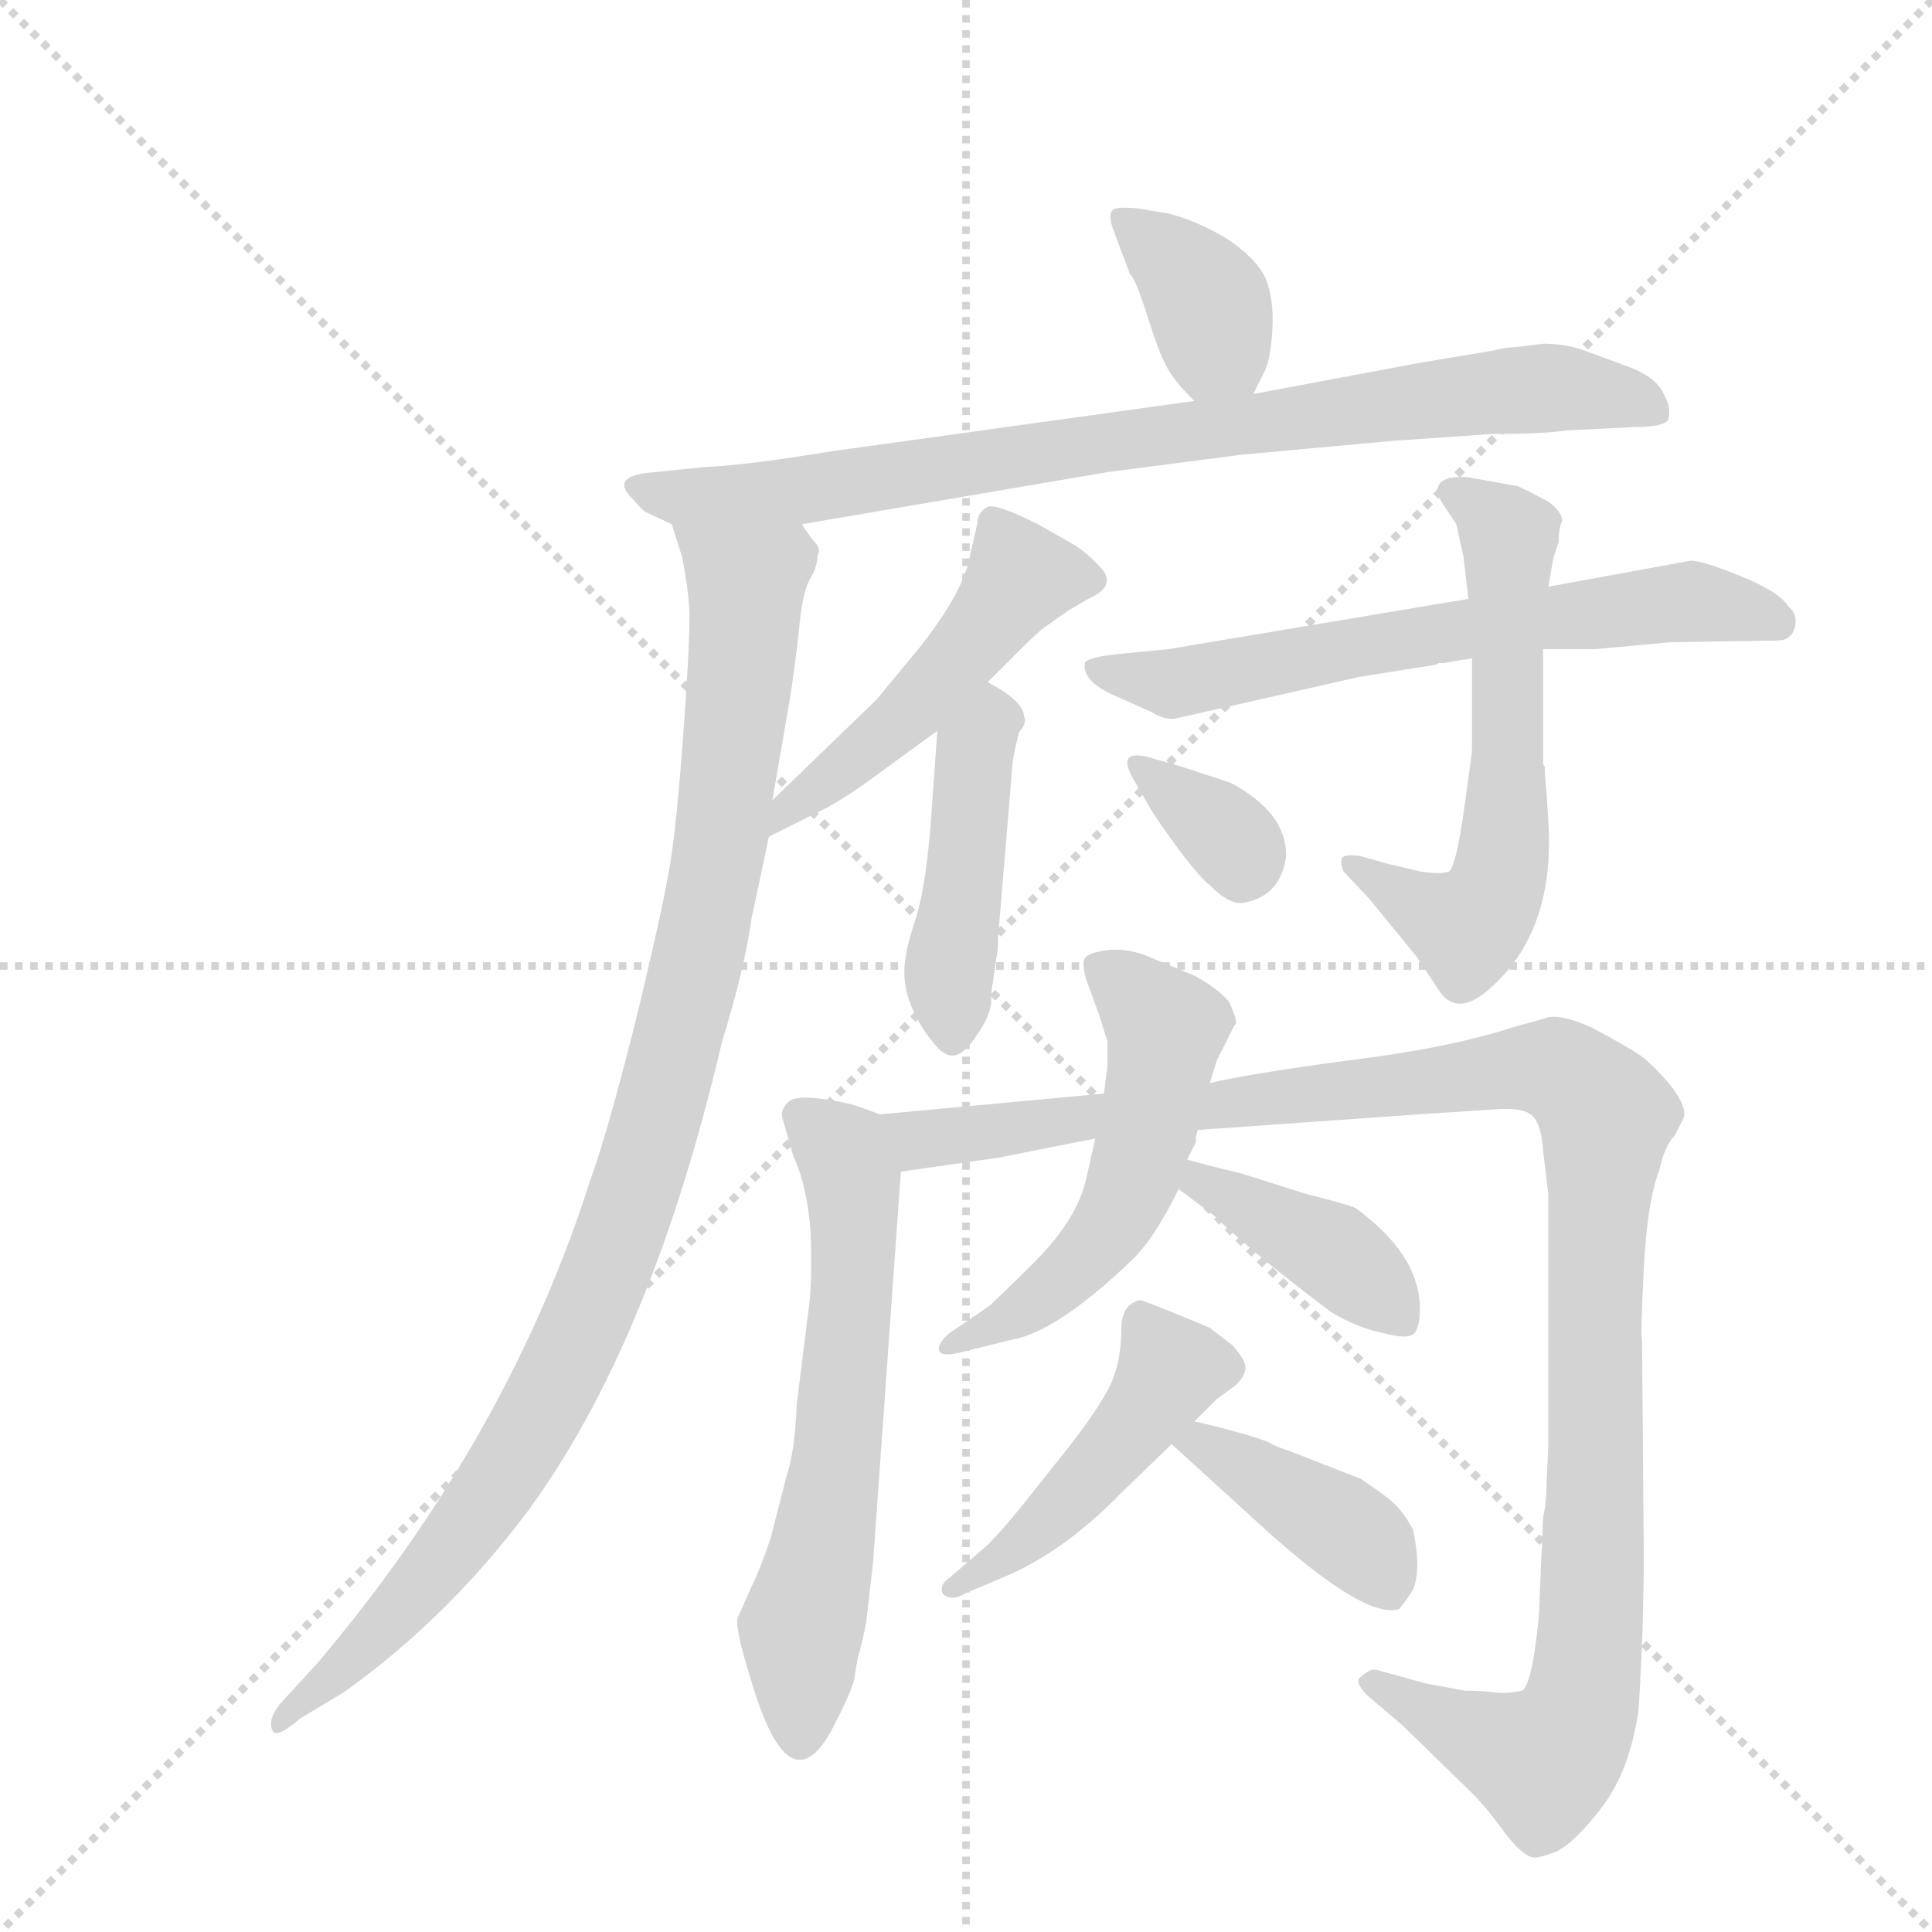 <svg version="1.1" viewBox="0 0 1024 1024" xmlns="http://www.w3.org/2000/svg">
  <g stroke="lightgray" stroke-dasharray="1,1" stroke-width="1" transform="scale(4, 4)">
    <line x1="0" y1="0" x2="256" y2="256"></line>
    <line x1="256" y1="0" x2="0" y2="256"></line>
    <line x1="128" y1="0" x2="128" y2="256"></line>
    <line x1="0" y1="128" x2="256" y2="128"></line>
  </g>
  <g transform="scale(0.92, -0.92) translate(60, -900)">
    <style type="text/css">
      
        @keyframes keyframes0 {
          from {
            stroke: blue;
            stroke-dashoffset: 370;
            stroke-width: 128;
          }
          55% {
            animation-timing-function: step-end;
            stroke: blue;
            stroke-dashoffset: 0;
            stroke-width: 128;
          }
          to {
            stroke: black;
            stroke-width: 1024;
          }
        }
        #make-me-a-hanzi-animation-0 {
          animation: keyframes0 0.551s both;
          animation-delay: 0s;
          animation-timing-function: linear;
        }
      
        @keyframes keyframes1 {
          from {
            stroke: blue;
            stroke-dashoffset: 847;
            stroke-width: 128;
          }
          73% {
            animation-timing-function: step-end;
            stroke: blue;
            stroke-dashoffset: 0;
            stroke-width: 128;
          }
          to {
            stroke: black;
            stroke-width: 1024;
          }
        }
        #make-me-a-hanzi-animation-1 {
          animation: keyframes1 0.939s both;
          animation-delay: 0.551s;
          animation-timing-function: linear;
        }
      
        @keyframes keyframes2 {
          from {
            stroke: blue;
            stroke-dashoffset: 1031;
            stroke-width: 128;
          }
          77% {
            animation-timing-function: step-end;
            stroke: blue;
            stroke-dashoffset: 0;
            stroke-width: 128;
          }
          to {
            stroke: black;
            stroke-width: 1024;
          }
        }
        #make-me-a-hanzi-animation-2 {
          animation: keyframes2 1.089s both;
          animation-delay: 1.49s;
          animation-timing-function: linear;
        }
      
        @keyframes keyframes3 {
          from {
            stroke: blue;
            stroke-dashoffset: 497;
            stroke-width: 128;
          }
          62% {
            animation-timing-function: step-end;
            stroke: blue;
            stroke-dashoffset: 0;
            stroke-width: 128;
          }
          to {
            stroke: black;
            stroke-width: 1024;
          }
        }
        #make-me-a-hanzi-animation-3 {
          animation: keyframes3 0.654s both;
          animation-delay: 2.579s;
          animation-timing-function: linear;
        }
      
        @keyframes keyframes4 {
          from {
            stroke: blue;
            stroke-dashoffset: 450;
            stroke-width: 128;
          }
          59% {
            animation-timing-function: step-end;
            stroke: blue;
            stroke-dashoffset: 0;
            stroke-width: 128;
          }
          to {
            stroke: black;
            stroke-width: 1024;
          }
        }
        #make-me-a-hanzi-animation-4 {
          animation: keyframes4 0.616s both;
          animation-delay: 3.234s;
          animation-timing-function: linear;
        }
      
        @keyframes keyframes5 {
          from {
            stroke: blue;
            stroke-dashoffset: 656;
            stroke-width: 128;
          }
          68% {
            animation-timing-function: step-end;
            stroke: blue;
            stroke-dashoffset: 0;
            stroke-width: 128;
          }
          to {
            stroke: black;
            stroke-width: 1024;
          }
        }
        #make-me-a-hanzi-animation-5 {
          animation: keyframes5 0.784s both;
          animation-delay: 3.85s;
          animation-timing-function: linear;
        }
      
        @keyframes keyframes6 {
          from {
            stroke: blue;
            stroke-dashoffset: 603;
            stroke-width: 128;
          }
          66% {
            animation-timing-function: step-end;
            stroke: blue;
            stroke-dashoffset: 0;
            stroke-width: 128;
          }
          to {
            stroke: black;
            stroke-width: 1024;
          }
        }
        #make-me-a-hanzi-animation-6 {
          animation: keyframes6 0.741s both;
          animation-delay: 4.634s;
          animation-timing-function: linear;
        }
      
        @keyframes keyframes7 {
          from {
            stroke: blue;
            stroke-dashoffset: 342;
            stroke-width: 128;
          }
          53% {
            animation-timing-function: step-end;
            stroke: blue;
            stroke-dashoffset: 0;
            stroke-width: 128;
          }
          to {
            stroke: black;
            stroke-width: 1024;
          }
        }
        #make-me-a-hanzi-animation-7 {
          animation: keyframes7 0.528s both;
          animation-delay: 5.375s;
          animation-timing-function: linear;
        }
      
        @keyframes keyframes8 {
          from {
            stroke: blue;
            stroke-dashoffset: 625;
            stroke-width: 128;
          }
          67% {
            animation-timing-function: step-end;
            stroke: blue;
            stroke-dashoffset: 0;
            stroke-width: 128;
          }
          to {
            stroke: black;
            stroke-width: 1024;
          }
        }
        #make-me-a-hanzi-animation-8 {
          animation: keyframes8 0.759s both;
          animation-delay: 5.903s;
          animation-timing-function: linear;
        }
      
        @keyframes keyframes9 {
          from {
            stroke: blue;
            stroke-dashoffset: 1170;
            stroke-width: 128;
          }
          79% {
            animation-timing-function: step-end;
            stroke: blue;
            stroke-dashoffset: 0;
            stroke-width: 128;
          }
          to {
            stroke: black;
            stroke-width: 1024;
          }
        }
        #make-me-a-hanzi-animation-9 {
          animation: keyframes9 1.202s both;
          animation-delay: 6.662s;
          animation-timing-function: linear;
        }
      
        @keyframes keyframes10 {
          from {
            stroke: blue;
            stroke-dashoffset: 542;
            stroke-width: 128;
          }
          64% {
            animation-timing-function: step-end;
            stroke: blue;
            stroke-dashoffset: 0;
            stroke-width: 128;
          }
          to {
            stroke: black;
            stroke-width: 1024;
          }
        }
        #make-me-a-hanzi-animation-10 {
          animation: keyframes10 0.691s both;
          animation-delay: 7.864s;
          animation-timing-function: linear;
        }
      
        @keyframes keyframes11 {
          from {
            stroke: blue;
            stroke-dashoffset: 406;
            stroke-width: 128;
          }
          57% {
            animation-timing-function: step-end;
            stroke: blue;
            stroke-dashoffset: 0;
            stroke-width: 128;
          }
          to {
            stroke: black;
            stroke-width: 1024;
          }
        }
        #make-me-a-hanzi-animation-11 {
          animation: keyframes11 0.58s both;
          animation-delay: 8.555s;
          animation-timing-function: linear;
        }
      
        @keyframes keyframes12 {
          from {
            stroke: blue;
            stroke-dashoffset: 471;
            stroke-width: 128;
          }
          61% {
            animation-timing-function: step-end;
            stroke: blue;
            stroke-dashoffset: 0;
            stroke-width: 128;
          }
          to {
            stroke: black;
            stroke-width: 1024;
          }
        }
        #make-me-a-hanzi-animation-12 {
          animation: keyframes12 0.633s both;
          animation-delay: 9.135s;
          animation-timing-function: linear;
        }
      
        @keyframes keyframes13 {
          from {
            stroke: blue;
            stroke-dashoffset: 405;
            stroke-width: 128;
          }
          57% {
            animation-timing-function: step-end;
            stroke: blue;
            stroke-dashoffset: 0;
            stroke-width: 128;
          }
          to {
            stroke: black;
            stroke-width: 1024;
          }
        }
        #make-me-a-hanzi-animation-13 {
          animation: keyframes13 0.58s both;
          animation-delay: 9.769s;
          animation-timing-function: linear;
        }
      
    </style>
    
      <path d="M 662 673 L 668 685 Q 672 692 673 710 Q 674 728 669 740 Q 663 752 646 763 Q 629 773 613 777 L 595 780 Q 583 781 581 779 Q 578 776 582 766 L 591 742 Q 594 740 601 718 Q 608 696 612 689 Q 616 681 628 669 C 649 648 649 647 662 673 Z" fill="lightgray"></path>
    
      <path d="M 655 638 L 742 646 L 800 650 Q 830 650 842 652 L 882 654 Q 898 654 901 658 Q 903 665 899 672 Q 895 682 880 688 L 853 698 Q 842 702 829 702 L 813 700 Q 808 700 800 698 L 758 691 L 662 673 L 628 669 L 419 640 Q 370 632 347 631 L 317 628 Q 290 626 305 612 Q 310 606 312 605 L 327 598 L 402 598 L 578 628 L 655 638 Z" fill="lightgray"></path>
    
      <path d="M 327 598 L 333 579 Q 336 564 337 551 Q 338 538 334 482 Q 330 426 326 402 Q 322 377 306 311 Q 289 244 280 220 Q 233 72 123 -58 L 101 -82 Q 94 -91 97 -97 Q 99 -102 113 -90 L 138 -75 Q 197 -33 243 28 Q 315 125 356 300 Q 369 342 373 371 L 383 418 L 385 439 L 395 497 Q 397 509 400 534 Q 402 559 407 567 Q 411 574 411 580 Q 413 583 410 587 Q 407 590 402 598 C 391 626 319 627 327 598 Z" fill="lightgray"></path>
    
      <path d="M 383 418 L 417 435 Q 431 443 443 452 L 480 479 L 509 507 L 523 521 Q 538 536 541 538 L 555 548 L 567 555 Q 583 562 575 572 Q 567 581 559 586 L 538 598 Q 514 610 509 608 Q 503 605 503 598 L 499 581 Q 496 560 469 526 L 445 497 L 385 439 C 363 418 356 405 383 418 Z" fill="lightgray"></path>
    
      <path d="M 480 479 L 476 423 Q 473 387 467 369 Q 461 351 461 340 Q 461 329 466 318 Q 471 307 478 299 Q 484 291 490 292 Q 496 293 503 304 Q 510 314 511 322 Q 511 330 512 334 L 514 348 Q 515 352 515 360 L 523 456 Q 523 462 527 478 Q 532 484 530 487 Q 530 496 509 507 C 483 522 482 509 480 479 Z" fill="lightgray"></path>
    
      <path d="M 786 555 L 613 526 L 582 523 Q 566 521 565 518 Q 563 507 585 498 L 603 490 Q 611 485 617 486 L 723 510 L 767 517 L 769 518 L 772 518 L 783 520 Q 786 520 788 521 L 829 526 L 859 526 L 902 530 L 964 531 Q 972 531 974 538.5 Q 976 546 970 551 Q 965 559 943 568 Q 921 577 914 577 L 832 562 L 786 555 Z" fill="lightgray"></path>
    
      <path d="M 840 600 Q 840 605 832 611 Q 817 619 814 620 L 786 625 Q 774 626 770 622 Q 766 618 771 610 L 779 598 Q 782 584 783 580 L 786 555 L 788 521 L 788 468 Q 788 466 783.5 434 Q 779 402 775 398 Q 770 396 758 398 L 741 402 L 723 407 Q 714 408 713 405.5 Q 712 403 714 398 L 729 382 L 756 349 L 768 331 Q 779 312 800 332 Q 836 365 832 427 L 831 443 L 830 455 L 830 458 L 829 460 L 829 526 L 832 562 L 835 579 L 838 588 Q 838 596 840 600 Z" fill="lightgray"></path>
    
      <path d="M 601 464 Q 592 466 590 463 Q 588 460 593 451 L 604 432 Q 627 398 637 390 Q 649 378 657 380 Q 678 384 681 407 Q 681 432 649 449 Q 619 459 615 460 L 601 464 Z" fill="lightgray"></path>
    
      <path d="M 447 258 L 436 262 Q 428 265 413 267 Q 398 269 394 265 Q 389 260 391 255 L 397 234 Q 405 217 407 190 Q 408 162 406 147 L 399 91 Q 398 64 393 49 L 384 14 Q 378 -4 373 -14 L 365 -32 Q 363 -37 373 -69 Q 395 -143 420 -95 Q 429 -78 432 -68 L 434 -56 Q 437 -45 439 -35 L 443 0 L 459 225 C 461 253 461 253 447 258 Z" fill="lightgray"></path>
    
      <path d="M 576 270 L 447 258 C 417 255 429 221 459 225 L 515 233 Q 565 243 571 244 L 630 249 L 757 258 Q 787 260 803 261 Q 818 262 823 257 Q 828 252 829 237 L 832 212 L 832 67 L 831 46 Q 831 34 829 26 L 827 -20 Q 827 -32 824 -52 Q 821 -71 817 -74 Q 807 -76 801 -75 Q 794 -74 784 -74 L 762 -70 L 733 -62 Q 729 -61 723 -67 Q 721 -70 728 -77 L 748 -94 L 788 -133 Q 797 -142 807 -156 Q 817 -169 823 -170 Q 825 -171 836 -167 Q 847 -162 863 -141 Q 879 -120 884 -85 Q 887 -37 887 4 L 886 128 Q 885 129 887 169 Q 889 208 896 226 Q 899 240 905 246 L 910 256 Q 912 262 903 274 Q 894 285 885 292 Q 876 298 857 308 Q 837 317 829 313 L 811 308 Q 774 296 716 289 Q 657 281 637 276 L 576 270 Z" fill="lightgray"></path>
    
      <path d="M 578 300 L 578 286 L 576 270 L 571 244 L 566 222 Q 561 198 536.5 173.5 Q 512 149 509 147 L 487 132 Q 480 126 481 122 Q 482 118 494 121 L 522 128 Q 548 132 591 173 Q 605 186 619 215 L 624 232 L 629 242 L 629 245 L 630 249 L 637 276 L 641 289 L 651 309 L 652 310 Q 653 312 648 323 Q 641 331 628 338 L 599 350 Q 587 354 577 352.5 Q 567 351 565 348 Q 563 345 566 335 L 573 316 L 578 300 Z" fill="lightgray"></path>
    
      <path d="M 619 215 L 639 200 Q 663 177 707 144 Q 722 135 737 132 Q 751 128 755 132 Q 758 136 758 146 Q 758 177 721 204 Q 717 206 693 212 L 655 224 Q 630 230 624 232 C 595 240 595 233 619 215 Z" fill="lightgray"></path>
    
      <path d="M 557 68 L 530 34 Q 518 19 509 10 L 487 -9 Q 481 -13 483 -18 Q 488 -23 496 -18 L 522 -7 Q 555 8 586 40 L 615 68 L 628 81 L 641 94 L 652 102 Q 657 107 657.5 111.5 Q 658 116 650 125 L 637 135 Q 635 136 616.5 143.5 Q 598 151 597 151 Q 586 149 586 134 Q 586 119 581.5 106.5 Q 577 94 557 68 Z" fill="lightgray"></path>
    
      <path d="M 615 68 L 671 17 Q 727 -33 746 -27 Q 748 -25 754 -16 Q 759 -4 754 19 Q 749 28 744 33 Q 739 38 724 48 L 683 64 Q 674 67 671 69 Q 667 71 649 76 Q 630 81 628 81 C 599 87 593 88 615 68 Z" fill="lightgray"></path>
    
    
      <clipPath id="make-me-a-hanzi-clip-0">
        <path d="M 662 673 L 668 685 Q 672 692 673 710 Q 674 728 669 740 Q 663 752 646 763 Q 629 773 613 777 L 595 780 Q 583 781 581 779 Q 578 776 582 766 L 591 742 Q 594 740 601 718 Q 608 696 612 689 Q 616 681 628 669 C 649 648 649 647 662 673 Z"></path>
      </clipPath>
      <path clip-path="url(#make-me-a-hanzi-clip-0)" d="M 588 773 L 633 731 L 641 702 L 655 684" fill="none" id="make-me-a-hanzi-animation-0" stroke-dasharray="242 484" stroke-linecap="round"></path>
    
      <clipPath id="make-me-a-hanzi-clip-1">
        <path d="M 655 638 L 742 646 L 800 650 Q 830 650 842 652 L 882 654 Q 898 654 901 658 Q 903 665 899 672 Q 895 682 880 688 L 853 698 Q 842 702 829 702 L 813 700 Q 808 700 800 698 L 758 691 L 662 673 L 628 669 L 419 640 Q 370 632 347 631 L 317 628 Q 290 626 305 612 Q 310 606 312 605 L 327 598 L 402 598 L 578 628 L 655 638 Z"></path>
      </clipPath>
      <path clip-path="url(#make-me-a-hanzi-clip-1)" d="M 310 621 L 334 613 L 406 618 L 578 646 L 833 677 L 894 664" fill="none" id="make-me-a-hanzi-animation-1" stroke-dasharray="719 1438" stroke-linecap="round"></path>
    
      <clipPath id="make-me-a-hanzi-clip-2">
        <path d="M 327 598 L 333 579 Q 336 564 337 551 Q 338 538 334 482 Q 330 426 326 402 Q 322 377 306 311 Q 289 244 280 220 Q 233 72 123 -58 L 101 -82 Q 94 -91 97 -97 Q 99 -102 113 -90 L 138 -75 Q 197 -33 243 28 Q 315 125 356 300 Q 369 342 373 371 L 383 418 L 385 439 L 395 497 Q 397 509 400 534 Q 402 559 407 567 Q 411 574 411 580 Q 413 583 410 587 Q 407 590 402 598 C 391 626 319 627 327 598 Z"></path>
      </clipPath>
      <path clip-path="url(#make-me-a-hanzi-clip-2)" d="M 335 595 L 370 561 L 367 516 L 344 357 L 301 198 L 254 90 L 221 36 L 157 -42 L 101 -90" fill="none" id="make-me-a-hanzi-animation-2" stroke-dasharray="903 1806" stroke-linecap="round"></path>
    
      <clipPath id="make-me-a-hanzi-clip-3">
        <path d="M 383 418 L 417 435 Q 431 443 443 452 L 480 479 L 509 507 L 523 521 Q 538 536 541 538 L 555 548 L 567 555 Q 583 562 575 572 Q 567 581 559 586 L 538 598 Q 514 610 509 608 Q 503 605 503 598 L 499 581 Q 496 560 469 526 L 445 497 L 385 439 C 363 418 356 405 383 418 Z"></path>
      </clipPath>
      <path clip-path="url(#make-me-a-hanzi-clip-3)" d="M 567 565 L 527 565 L 463 489 L 392 433 L 388 423" fill="none" id="make-me-a-hanzi-animation-3" stroke-dasharray="369 738" stroke-linecap="round"></path>
    
      <clipPath id="make-me-a-hanzi-clip-4">
        <path d="M 480 479 L 476 423 Q 473 387 467 369 Q 461 351 461 340 Q 461 329 466 318 Q 471 307 478 299 Q 484 291 490 292 Q 496 293 503 304 Q 510 314 511 322 Q 511 330 512 334 L 514 348 Q 515 352 515 360 L 523 456 Q 523 462 527 478 Q 532 484 530 487 Q 530 496 509 507 C 483 522 482 509 480 479 Z"></path>
      </clipPath>
      <path clip-path="url(#make-me-a-hanzi-clip-4)" d="M 512 494 L 500 456 L 487 343 L 488 303" fill="none" id="make-me-a-hanzi-animation-4" stroke-dasharray="322 644" stroke-linecap="round"></path>
    
      <clipPath id="make-me-a-hanzi-clip-5">
        <path d="M 786 555 L 613 526 L 582 523 Q 566 521 565 518 Q 563 507 585 498 L 603 490 Q 611 485 617 486 L 723 510 L 767 517 L 769 518 L 772 518 L 783 520 Q 786 520 788 521 L 829 526 L 859 526 L 902 530 L 964 531 Q 972 531 974 538.5 Q 976 546 970 551 Q 965 559 943 568 Q 921 577 914 577 L 832 562 L 786 555 Z"></path>
      </clipPath>
      <path clip-path="url(#make-me-a-hanzi-clip-5)" d="M 570 514 L 615 506 L 781 538 L 915 554 L 964 542" fill="none" id="make-me-a-hanzi-animation-5" stroke-dasharray="528 1056" stroke-linecap="round"></path>
    
      <clipPath id="make-me-a-hanzi-clip-6">
        <path d="M 840 600 Q 840 605 832 611 Q 817 619 814 620 L 786 625 Q 774 626 770 622 Q 766 618 771 610 L 779 598 Q 782 584 783 580 L 786 555 L 788 521 L 788 468 Q 788 466 783.5 434 Q 779 402 775 398 Q 770 396 758 398 L 741 402 L 723 407 Q 714 408 713 405.5 Q 712 403 714 398 L 729 382 L 756 349 L 768 331 Q 779 312 800 332 Q 836 365 832 427 L 831 443 L 830 455 L 830 458 L 829 460 L 829 526 L 832 562 L 835 579 L 838 588 Q 838 596 840 600 Z"></path>
      </clipPath>
      <path clip-path="url(#make-me-a-hanzi-clip-6)" d="M 776 616 L 809 589 L 808 429 L 802 389 L 785 366 L 719 402" fill="none" id="make-me-a-hanzi-animation-6" stroke-dasharray="475 950" stroke-linecap="round"></path>
    
      <clipPath id="make-me-a-hanzi-clip-7">
        <path d="M 601 464 Q 592 466 590 463 Q 588 460 593 451 L 604 432 Q 627 398 637 390 Q 649 378 657 380 Q 678 384 681 407 Q 681 432 649 449 Q 619 459 615 460 L 601 464 Z"></path>
      </clipPath>
      <path clip-path="url(#make-me-a-hanzi-clip-7)" d="M 596 458 L 634 431 L 655 409 L 656 400" fill="none" id="make-me-a-hanzi-animation-7" stroke-dasharray="214 428" stroke-linecap="round"></path>
    
      <clipPath id="make-me-a-hanzi-clip-8">
        <path d="M 447 258 L 436 262 Q 428 265 413 267 Q 398 269 394 265 Q 389 260 391 255 L 397 234 Q 405 217 407 190 Q 408 162 406 147 L 399 91 Q 398 64 393 49 L 384 14 Q 378 -4 373 -14 L 365 -32 Q 363 -37 373 -69 Q 395 -143 420 -95 Q 429 -78 432 -68 L 434 -56 Q 437 -45 439 -35 L 443 0 L 459 225 C 461 253 461 253 447 258 Z"></path>
      </clipPath>
      <path clip-path="url(#make-me-a-hanzi-clip-8)" d="M 400 258 L 427 232 L 432 174 L 422 54 L 401 -38 L 400 -97" fill="none" id="make-me-a-hanzi-animation-8" stroke-dasharray="497 994" stroke-linecap="round"></path>
    
      <clipPath id="make-me-a-hanzi-clip-9">
        <path d="M 576 270 L 447 258 C 417 255 429 221 459 225 L 515 233 Q 565 243 571 244 L 630 249 L 757 258 Q 787 260 803 261 Q 818 262 823 257 Q 828 252 829 237 L 832 212 L 832 67 L 831 46 Q 831 34 829 26 L 827 -20 Q 827 -32 824 -52 Q 821 -71 817 -74 Q 807 -76 801 -75 Q 794 -74 784 -74 L 762 -70 L 733 -62 Q 729 -61 723 -67 Q 721 -70 728 -77 L 748 -94 L 788 -133 Q 797 -142 807 -156 Q 817 -169 823 -170 Q 825 -171 836 -167 Q 847 -162 863 -141 Q 879 -120 884 -85 Q 887 -37 887 4 L 886 128 Q 885 129 887 169 Q 889 208 896 226 Q 899 240 905 246 L 910 256 Q 912 262 903 274 Q 894 285 885 292 Q 876 298 857 308 Q 837 317 829 313 L 811 308 Q 774 296 716 289 Q 657 281 637 276 L 576 270 Z"></path>
      </clipPath>
      <path clip-path="url(#make-me-a-hanzi-clip-9)" d="M 455 255 L 470 244 L 492 245 L 822 285 L 838 283 L 856 269 L 865 257 L 857 -31 L 849 -87 L 829 -115 L 731 -69" fill="none" id="make-me-a-hanzi-animation-9" stroke-dasharray="1042 2084" stroke-linecap="round"></path>
    
      <clipPath id="make-me-a-hanzi-clip-10">
        <path d="M 578 300 L 578 286 L 576 270 L 571 244 L 566 222 Q 561 198 536.5 173.5 Q 512 149 509 147 L 487 132 Q 480 126 481 122 Q 482 118 494 121 L 522 128 Q 548 132 591 173 Q 605 186 619 215 L 624 232 L 629 242 L 629 245 L 630 249 L 637 276 L 641 289 L 651 309 L 652 310 Q 653 312 648 323 Q 641 331 628 338 L 599 350 Q 587 354 577 352.5 Q 567 351 565 348 Q 563 345 566 335 L 573 316 L 578 300 Z"></path>
      </clipPath>
      <path clip-path="url(#make-me-a-hanzi-clip-10)" d="M 574 342 L 612 307 L 593 220 L 578 192 L 548 159 L 488 125" fill="none" id="make-me-a-hanzi-animation-10" stroke-dasharray="414 828" stroke-linecap="round"></path>
    
      <clipPath id="make-me-a-hanzi-clip-11">
        <path d="M 619 215 L 639 200 Q 663 177 707 144 Q 722 135 737 132 Q 751 128 755 132 Q 758 136 758 146 Q 758 177 721 204 Q 717 206 693 212 L 655 224 Q 630 230 624 232 C 595 240 595 233 619 215 Z"></path>
      </clipPath>
      <path clip-path="url(#make-me-a-hanzi-clip-11)" d="M 626 227 L 710 177 L 748 141" fill="none" id="make-me-a-hanzi-animation-11" stroke-dasharray="278 556" stroke-linecap="round"></path>
    
      <clipPath id="make-me-a-hanzi-clip-12">
        <path d="M 557 68 L 530 34 Q 518 19 509 10 L 487 -9 Q 481 -13 483 -18 Q 488 -23 496 -18 L 522 -7 Q 555 8 586 40 L 615 68 L 628 81 L 641 94 L 652 102 Q 657 107 657.5 111.5 Q 658 116 650 125 L 637 135 Q 635 136 616.5 143.5 Q 598 151 597 151 Q 586 149 586 134 Q 586 119 581.5 106.5 Q 577 94 557 68 Z"></path>
      </clipPath>
      <path clip-path="url(#make-me-a-hanzi-clip-12)" d="M 597 142 L 615 111 L 606 96 L 545 25 L 490 -15" fill="none" id="make-me-a-hanzi-animation-12" stroke-dasharray="343 686" stroke-linecap="round"></path>
    
      <clipPath id="make-me-a-hanzi-clip-13">
        <path d="M 615 68 L 671 17 Q 727 -33 746 -27 Q 748 -25 754 -16 Q 759 -4 754 19 Q 749 28 744 33 Q 739 38 724 48 L 683 64 Q 674 67 671 69 Q 667 71 649 76 Q 630 81 628 81 C 599 87 593 88 615 68 Z"></path>
      </clipPath>
      <path clip-path="url(#make-me-a-hanzi-clip-13)" d="M 623 66 L 638 66 L 707 24 L 728 8 L 742 -15" fill="none" id="make-me-a-hanzi-animation-13" stroke-dasharray="277 554" stroke-linecap="round"></path>
    
  </g>
</svg>